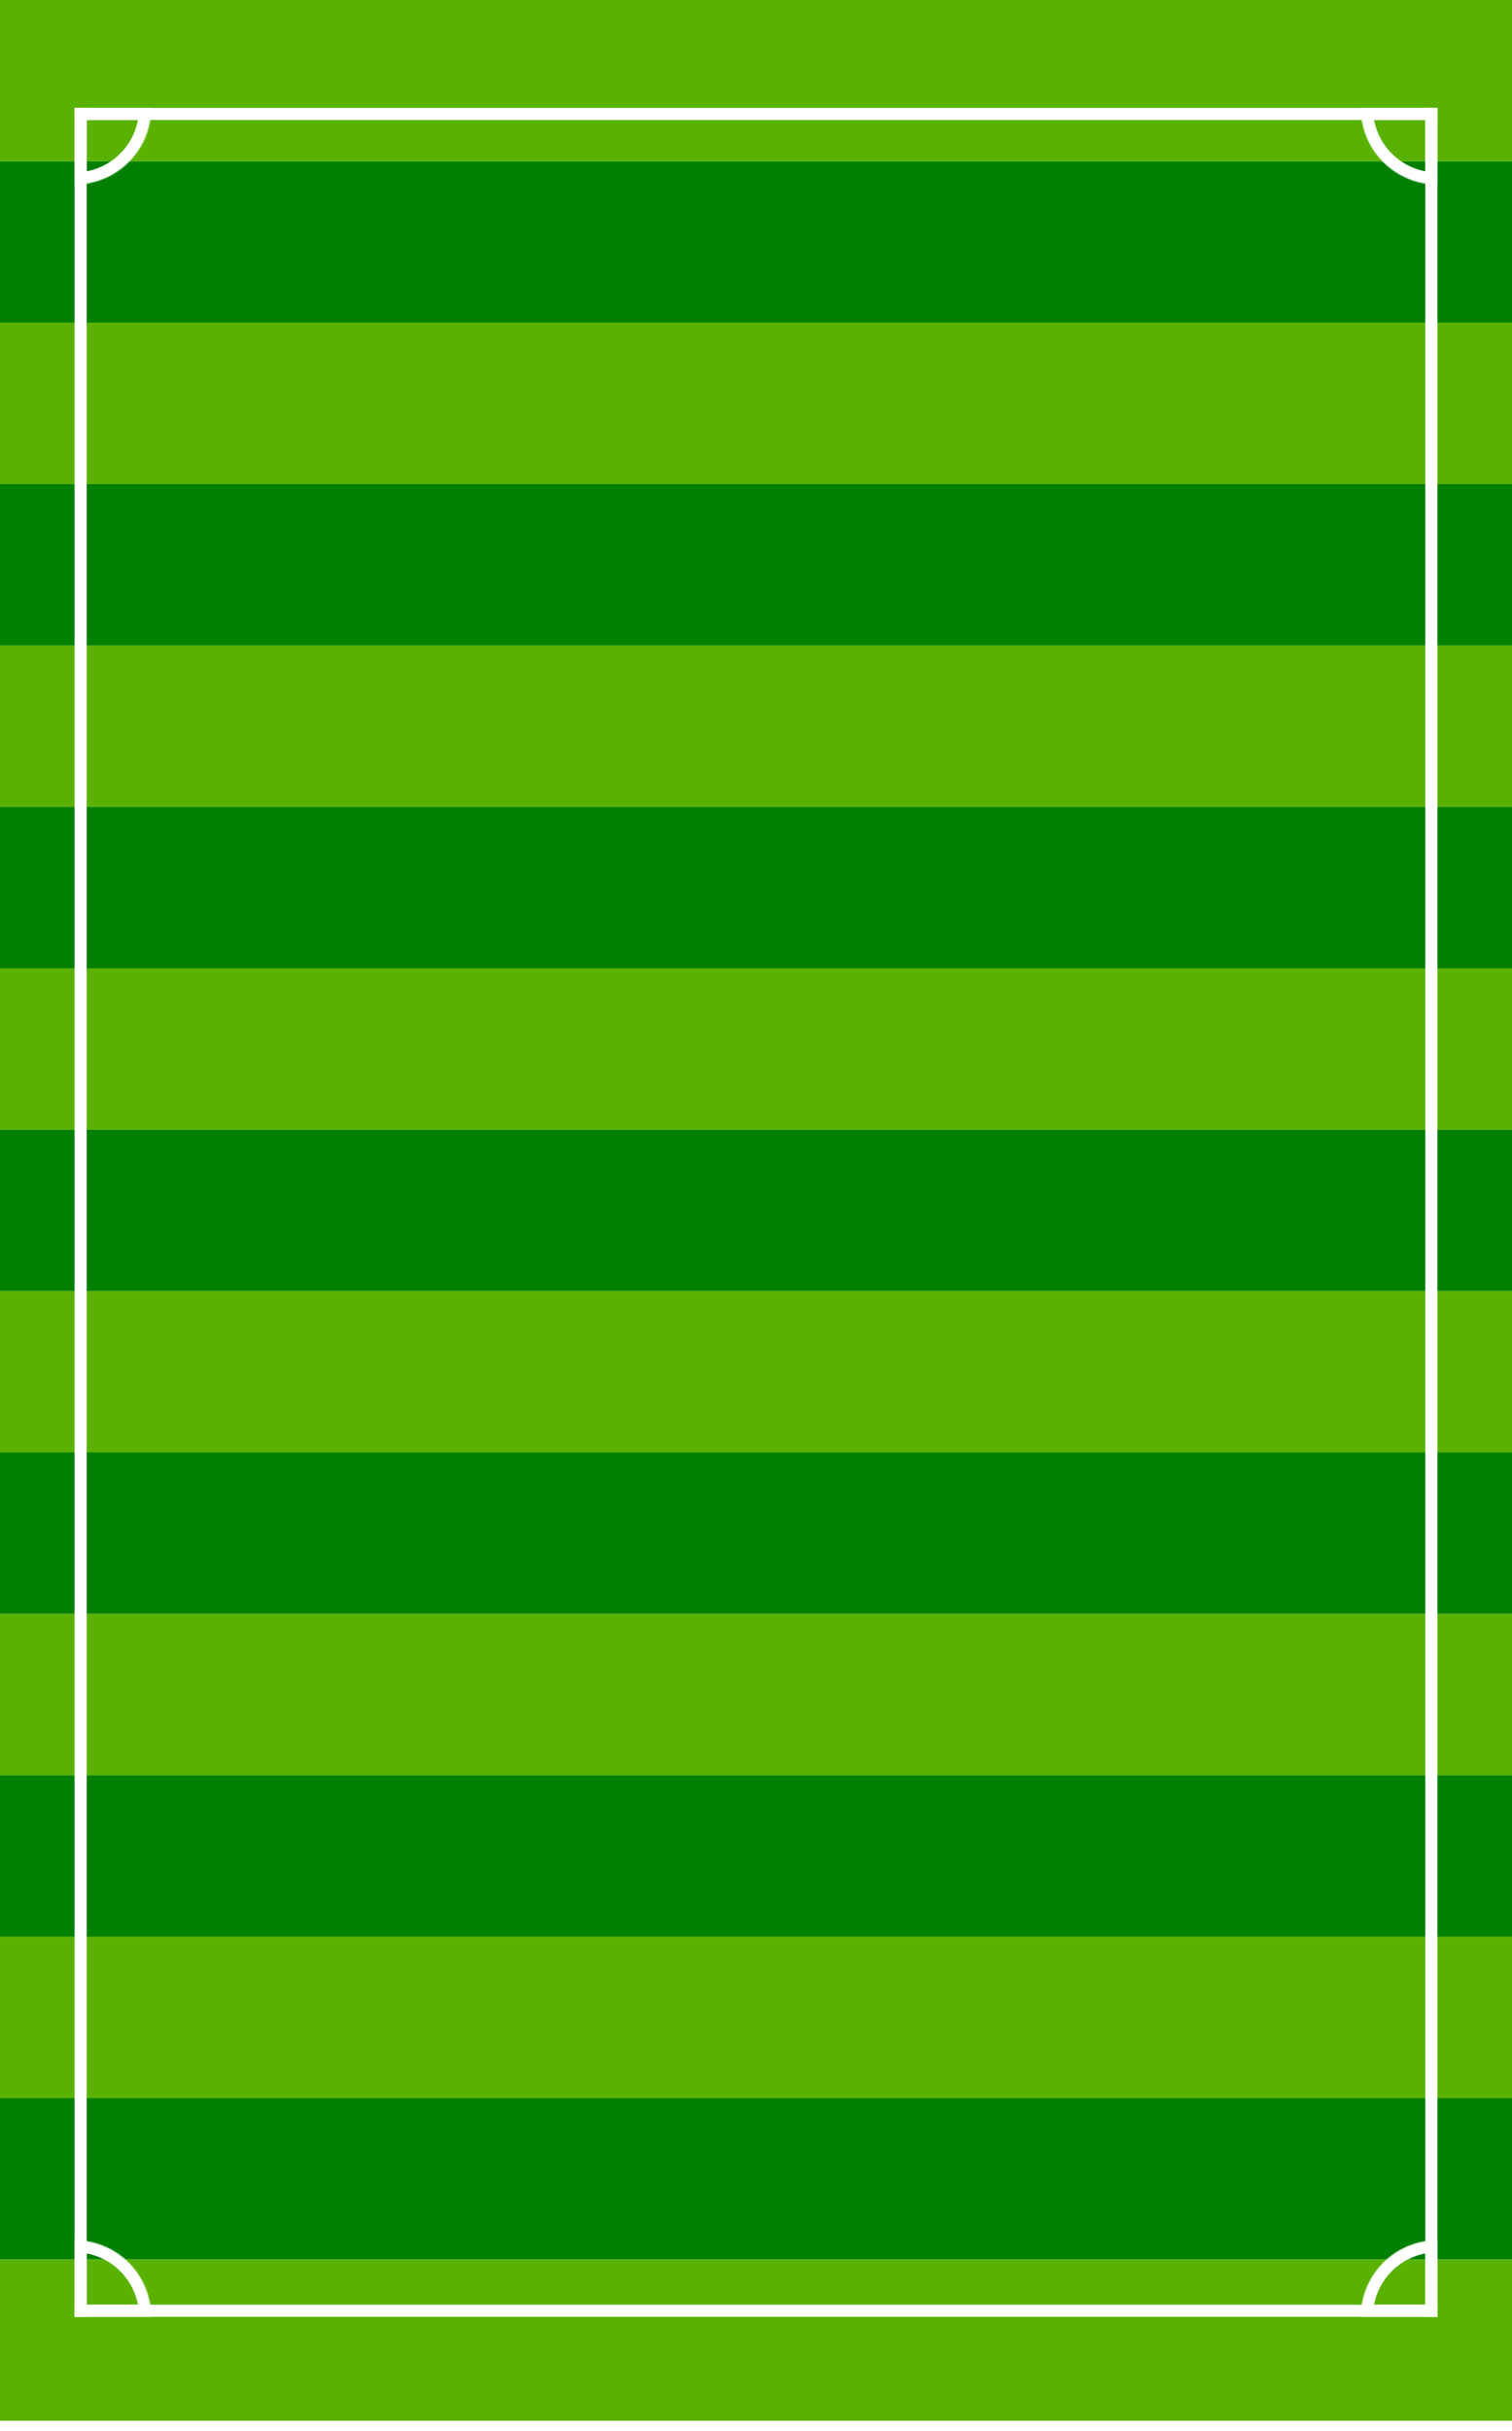 <svg width="1500" height="2410" viewBox="0 0 1500 2410" fill="none" xmlns="http://www.w3.org/2000/svg">
<rect width="1500" height="2410" fill="white"/>
<rect width="1500" height="160" fill="#59B200"/>
<rect y="320" width="1500" height="160" fill="#59B200"/>
<rect y="640" width="1500" height="160" fill="#59B200"/>
<rect y="960" width="1500" height="160" fill="#59B200"/>
<rect y="1280" width="1500" height="160" fill="#59B200"/>
<rect y="1600" width="1500" height="160" fill="#59B200"/>
<rect y="1920" width="1500" height="160" fill="#59B200"/>
<rect y="2240" width="1500" height="160" fill="#59B200"/>
<rect y="160" width="1500" height="160" fill="#008000"/>
<rect y="480" width="1500" height="160" fill="#008000"/>
<rect y="800" width="1500" height="160" fill="#008000"/>
<rect y="1120" width="1500" height="160" fill="#008000"/>
<rect y="1440" width="1500" height="160" fill="#008000"/>
<rect y="1760" width="1500" height="160" fill="#008000"/>
<rect y="2080" width="1500" height="160" fill="#008000"/>
<rect y="320" width="1500" height="133" fill="#59B200"/>
<rect y="1963" width="1500" height="117" fill="#59B200"/>
<rect x="74" y="107" width="1352" height="12" fill="white"/>
<rect x="74" y="2285" width="1352" height="12" fill="white"/>
<rect x="74" y="107" width="12" height="2190" fill="white"/>
<rect x="1414" y="107" width="12" height="2190" fill="white"/>
<mask id="path-22-inside-1_1525_6039" fill="white">
<path d="M1350 107C1350 116.98 1351.97 126.863 1355.79 136.084C1359.6 145.305 1365.2 153.683 1372.26 160.74C1379.32 167.797 1387.7 173.395 1396.92 177.215C1406.14 181.034 1416.02 183 1426 183L1426 107H1350Z"/>
</mask>
<path d="M1350 107C1350 116.98 1351.97 126.863 1355.79 136.084C1359.6 145.305 1365.2 153.683 1372.26 160.74C1379.32 167.797 1387.7 173.395 1396.92 177.215C1406.14 181.034 1416.02 183 1426 183L1426 107H1350Z" stroke="white" stroke-width="24" mask="url(#path-22-inside-1_1525_6039)"/>
<mask id="path-23-inside-2_1525_6039" fill="white">
<path d="M74 183C83.981 183 93.863 181.034 103.084 177.215C112.305 173.395 120.683 167.797 127.74 160.74C134.797 153.683 140.395 145.305 144.215 136.084C148.034 126.863 150 116.98 150 107L74 107V183Z"/>
</mask>
<path d="M74 183C83.981 183 93.863 181.034 103.084 177.215C112.305 173.395 120.683 167.797 127.74 160.74C134.797 153.683 140.395 145.305 144.215 136.084C148.034 126.863 150 116.98 150 107L74 107V183Z" stroke="white" stroke-width="24" mask="url(#path-23-inside-2_1525_6039)"/>
<mask id="path-24-inside-3_1525_6039" fill="white">
<path d="M150 2297C150 2287.02 148.034 2277.14 144.215 2267.92C140.395 2258.7 134.797 2250.32 127.74 2243.26C120.683 2236.2 112.305 2230.6 103.084 2226.79C93.863 2222.97 83.981 2221 74 2221L74 2297H150Z"/>
</mask>
<path d="M150 2297C150 2287.02 148.034 2277.14 144.215 2267.92C140.395 2258.7 134.797 2250.32 127.74 2243.26C120.683 2236.2 112.305 2230.6 103.084 2226.79C93.863 2222.97 83.981 2221 74 2221L74 2297H150Z" stroke="white" stroke-width="24" mask="url(#path-24-inside-3_1525_6039)"/>
<mask id="path-25-inside-4_1525_6039" fill="white">
<path d="M1426 2221C1416.02 2221 1406.14 2222.97 1396.92 2226.79C1387.7 2230.6 1379.32 2236.2 1372.26 2243.26C1365.2 2250.32 1359.6 2258.7 1355.79 2267.92C1351.97 2277.14 1350 2287.02 1350 2297L1426 2297V2221Z"/>
</mask>
<path d="M1426 2221C1416.02 2221 1406.14 2222.97 1396.92 2226.79C1387.7 2230.6 1379.32 2236.2 1372.26 2243.26C1365.2 2250.32 1359.6 2258.7 1355.79 2267.92C1351.97 2277.14 1350 2287.02 1350 2297L1426 2297V2221Z" stroke="white" stroke-width="24" mask="url(#path-25-inside-4_1525_6039)"/>
</svg>
